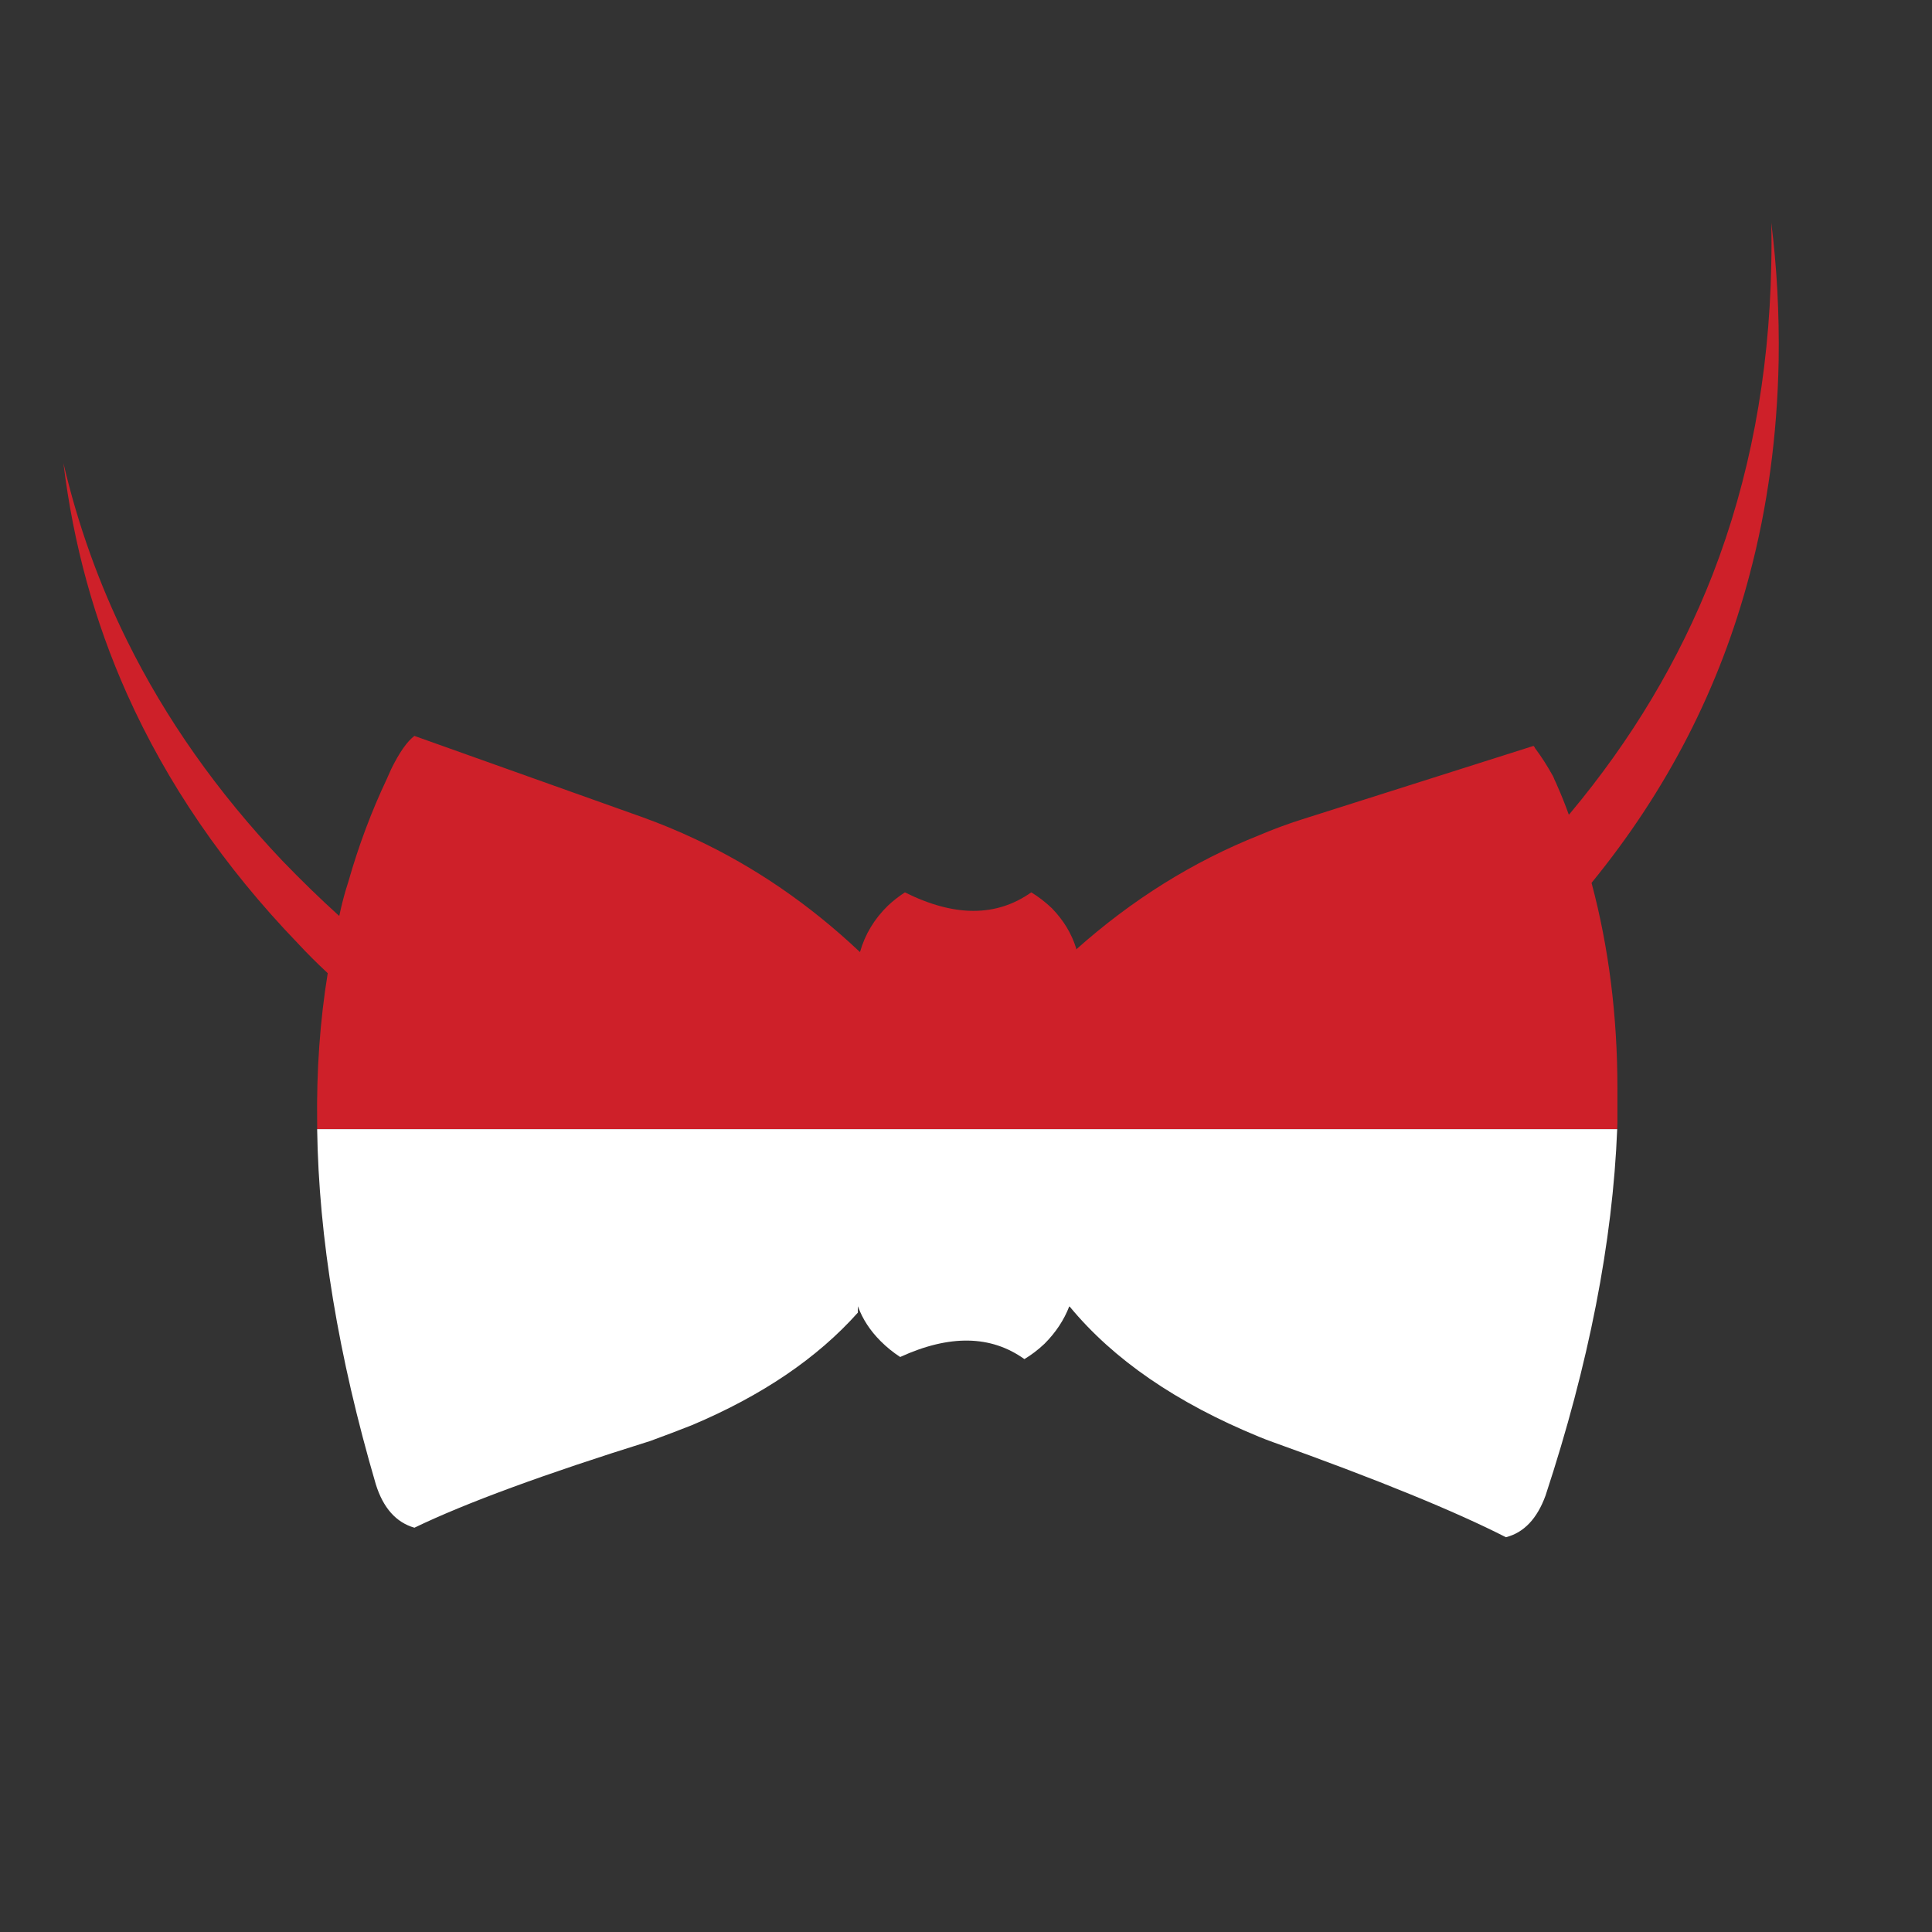 <?xml version="1.0" encoding="utf-8"?>
<!-- Generator: Adobe Illustrator 16.0.0, SVG Export Plug-In . SVG Version: 6.00 Build 0)  -->
<!DOCTYPE svg PUBLIC "-//W3C//DTD SVG 1.1//EN" "http://www.w3.org/Graphics/SVG/1.1/DTD/svg11.dtd">
<svg version="1.1" id="Layer_1" xmlns="http://www.w3.org/2000/svg" xmlns:xlink="http://www.w3.org/1999/xlink" x="0px" y="0px"
	 width="300px" height="300px" viewBox="0 0 300 300" enable-background="new 0 0 300 300" xml:space="preserve">
<rect x="0" y="0" width="300" height="300" fill="#333333" stroke="none"/>
<g>
	<path fill-rule="evenodd" clip-rule="evenodd" fill="#CE2029" d="M251.118,175.335H49.247c0.003-0.245,0.003-0.492,0-0.737
		c0-0.056,0-0.138,0-0.247c-0.109-8.099,0.439-15.842,1.642-23.229c-0.055-0.054-0.109-0.108-0.164-0.163
		c-1.533-1.422-3.009-2.9-4.433-4.433c-11.491-11.929-20.354-24.869-26.594-38.822c-5.034-11.273-8.316-23.202-9.849-35.788
		c2.244,9.577,5.527,18.742,9.849,27.496c6.02,12.203,14.064,23.612,24.131,34.228c2.9,3.009,5.827,5.854,8.783,8.537h0.082
		c0.274-1.315,0.601-2.627,0.984-3.94l0.41-1.313c1.587-5.582,3.584-10.917,5.992-16.005c0.218-0.492,0.438-0.986,0.656-1.478
		c1.26-2.571,2.462-4.294,3.612-5.17l35.458,12.639c2.735,0.986,5.444,2.108,8.125,3.367c9.248,4.322,17.784,10.176,25.609,17.563
		c0.766-2.735,2.215-5.143,4.349-7.222c0.821-0.766,1.696-1.451,2.628-2.052c7.661,3.83,14.198,3.83,19.617,0
		c1.093,0.656,2.16,1.477,3.199,2.462c1.807,1.859,3.065,3.938,3.777,6.237v0.164c8.645-7.714,18.111-13.625,28.398-17.729
		c2.188-0.93,4.403-1.75,6.647-2.462l35.951-11.409c0.108,0.056,0.19,0.166,0.245,0.329c0.985,1.313,1.916,2.764,2.791,4.351
		c0.108,0.218,0.192,0.41,0.247,0.574c0.163,0.329,0.3,0.63,0.41,0.903c0.655,1.478,1.259,2.983,1.805,4.514
		c0.055-0.055,0.109-0.109,0.164-0.164c9.576-11.437,16.964-23.803,22.161-37.099c5.745-14.83,8.783-30.862,9.111-48.099
		c0.055-2.243,0.055-4.431,0-6.566c0.876,6.949,1.259,14.091,1.148,21.424c-0.219,11.654-1.724,22.735-4.515,33.241
		c-4.596,17.509-12.776,33.459-24.54,47.851c2.681,10.014,4.021,20.684,4.021,32.01c0,1.095,0,2.161,0,3.201c0,0.657,0,1.34,0,2.052
		C251.147,174.68,251.134,175.007,251.118,175.335z"/>
	<path fill-rule="evenodd" clip-rule="evenodd" fill="#FFFFFF" d="M251.118,175.335c-0.7,17.511-4.408,36.471-11.122,56.881
		c-1.313,3.611-3.365,5.772-6.156,6.484c-7.934-4.05-19.998-8.974-36.195-14.774c-0.767-0.273-1.479-0.548-2.134-0.82
		c-12.804-5.253-22.599-11.983-29.385-20.19c-0.055,0-0.082-0.027-0.082-0.084c-0.82,2.136-2.106,4.077-3.856,5.829
		c-0.986,0.93-2.025,1.724-3.12,2.379c-5.198-3.721-11.627-3.83-19.288-0.327c-1.095-0.712-2.106-1.532-3.036-2.462
		c-1.642-1.642-2.818-3.448-3.53-5.419v0.986c-6.292,7.059-14.883,12.886-25.772,17.481c-2.079,0.82-4.24,1.642-6.484,2.462
		c-16.47,5.145-28.673,9.632-36.606,13.461c-2.846-0.82-4.843-3.063-5.991-6.729c-5.826-19.9-8.862-38.286-9.112-55.157H251.118z"/>
</g>
</svg>
